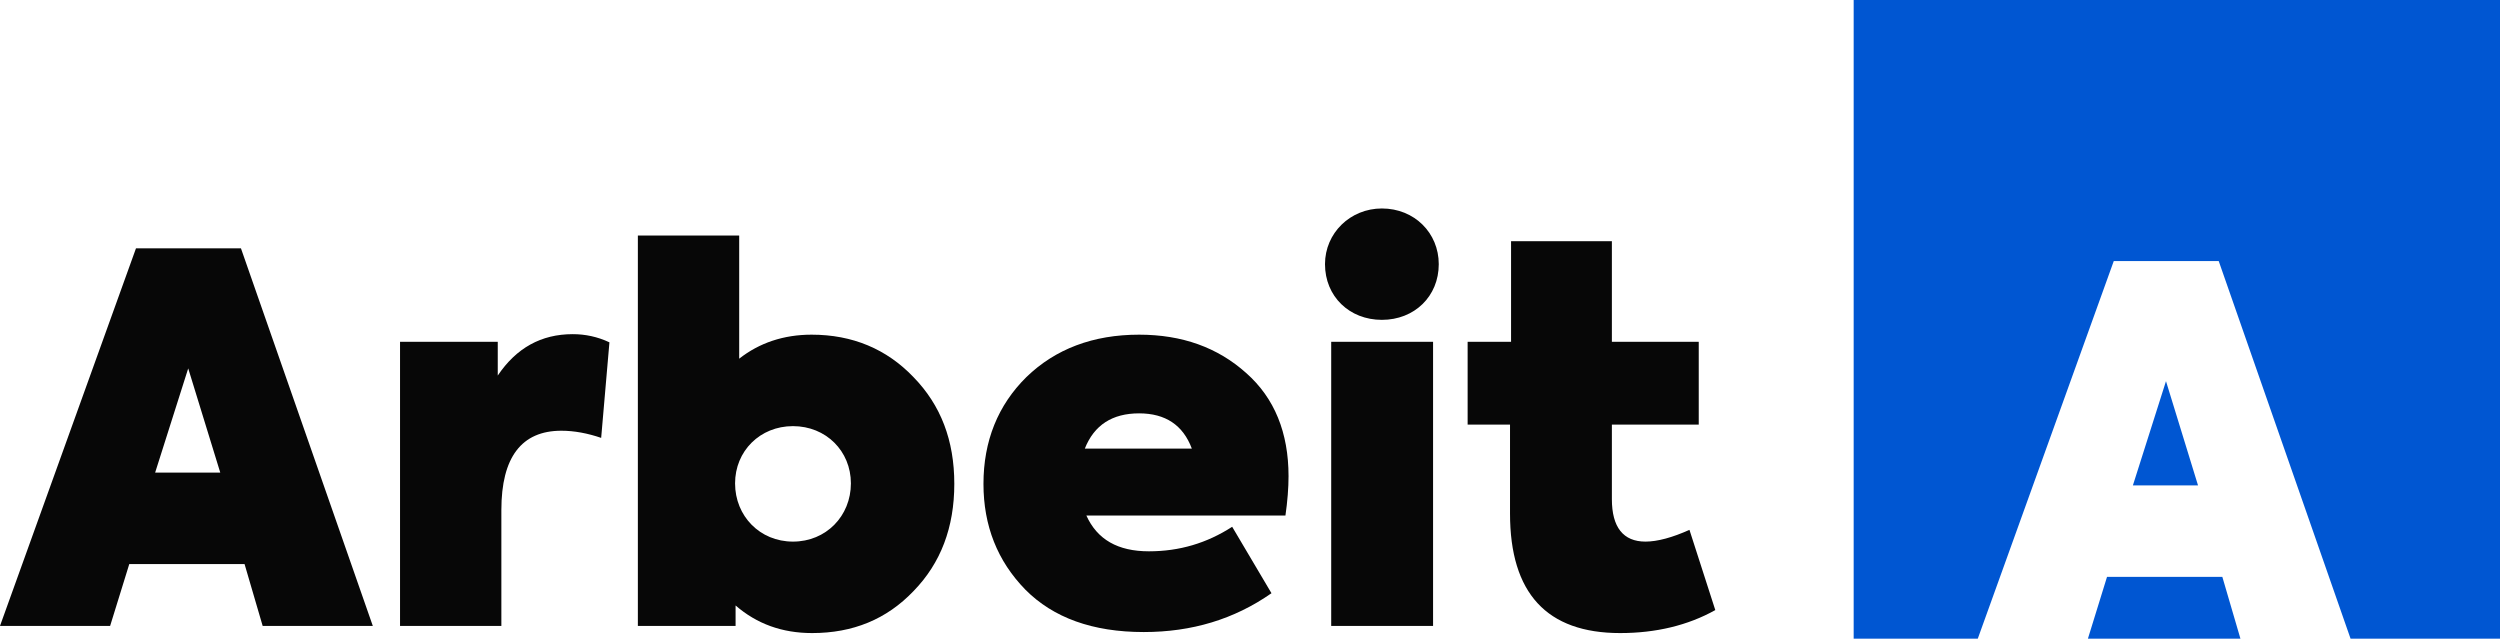 <svg width="137" height="35" viewBox="0 0 137 35" fill="none" xmlns="http://www.w3.org/2000/svg">
<g id="Vector">
<path d="M20.43 34.3L13.204 13.608H7.452L0 34.3H6.035L7.084 30.912H13.402L14.394 34.3H20.43ZM8.501 25.9L10.314 20.188L12.071 25.9H8.501Z" fill="#070707"/>
<path d="M27.475 34.3V27.944C27.475 25.06 28.58 23.604 30.762 23.604C31.471 23.604 32.207 23.744 32.944 23.996L33.397 18.76C32.746 18.452 32.066 18.312 31.386 18.312C29.657 18.312 28.297 19.068 27.277 20.58V18.732H21.922V34.3H27.475Z" fill="#070707"/>
<path d="M44.475 18.34C42.945 18.34 41.613 18.788 40.508 19.656V12.908H34.955V34.3H40.31V33.18C41.472 34.188 42.86 34.692 44.504 34.692C46.742 34.692 48.584 33.936 50.057 32.396C51.559 30.856 52.296 28.896 52.296 26.516C52.296 24.136 51.559 22.204 50.057 20.664C48.584 19.124 46.714 18.34 44.475 18.34ZM46.629 26.488C46.629 28.28 45.269 29.68 43.455 29.68C41.642 29.68 40.282 28.28 40.282 26.488C40.282 24.724 41.642 23.352 43.455 23.352C45.269 23.352 46.629 24.724 46.629 26.488Z" fill="#070707"/>
<path d="M70.612 26.096C70.612 23.716 69.847 21.812 68.288 20.44C66.73 19.04 64.775 18.34 62.423 18.34C59.901 18.34 57.833 19.124 56.246 20.664C54.687 22.204 53.894 24.164 53.894 26.516C53.894 28.812 54.659 30.744 56.189 32.312C57.719 33.852 59.873 34.636 62.678 34.636C65.313 34.636 67.636 33.936 69.677 32.508L67.523 28.868C66.135 29.764 64.633 30.212 62.961 30.212C61.261 30.212 60.128 29.568 59.533 28.252H70.442C70.555 27.468 70.612 26.74 70.612 26.096ZM62.423 22.652C63.868 22.652 64.831 23.296 65.313 24.584H59.448C59.958 23.296 60.949 22.652 62.423 22.652Z" fill="#070707"/>
<path d="M72.61 14.476C72.61 16.24 73.942 17.528 75.727 17.528C77.512 17.528 78.844 16.24 78.844 14.476C78.844 12.768 77.512 11.424 75.727 11.424C73.999 11.424 72.61 12.768 72.61 14.476ZM78.532 18.732H72.95V34.3H78.532V18.732Z" fill="#070707"/>
<path d="M92.582 29.036C91.646 29.456 90.825 29.68 90.173 29.68C88.955 29.68 88.331 28.896 88.331 27.356V23.268H93.091V18.732H88.331V13.216H82.806V18.732H80.426V23.268H82.749V28.14C82.749 32.508 84.761 34.692 88.785 34.692C90.74 34.692 92.496 34.272 93.998 33.432L92.582 29.036Z" fill="#070707"/>
<path fill-rule="evenodd" clip-rule="evenodd" d="M137 0H101.581V35H108.382L115.834 14.308H121.586L128.811 35H137V0ZM122.776 35L121.784 31.612H115.465L114.417 35H122.776ZM118.696 20.888L116.882 26.6H120.452L118.696 20.888Z" fill="#0056D2"/>
</g>
</svg>
